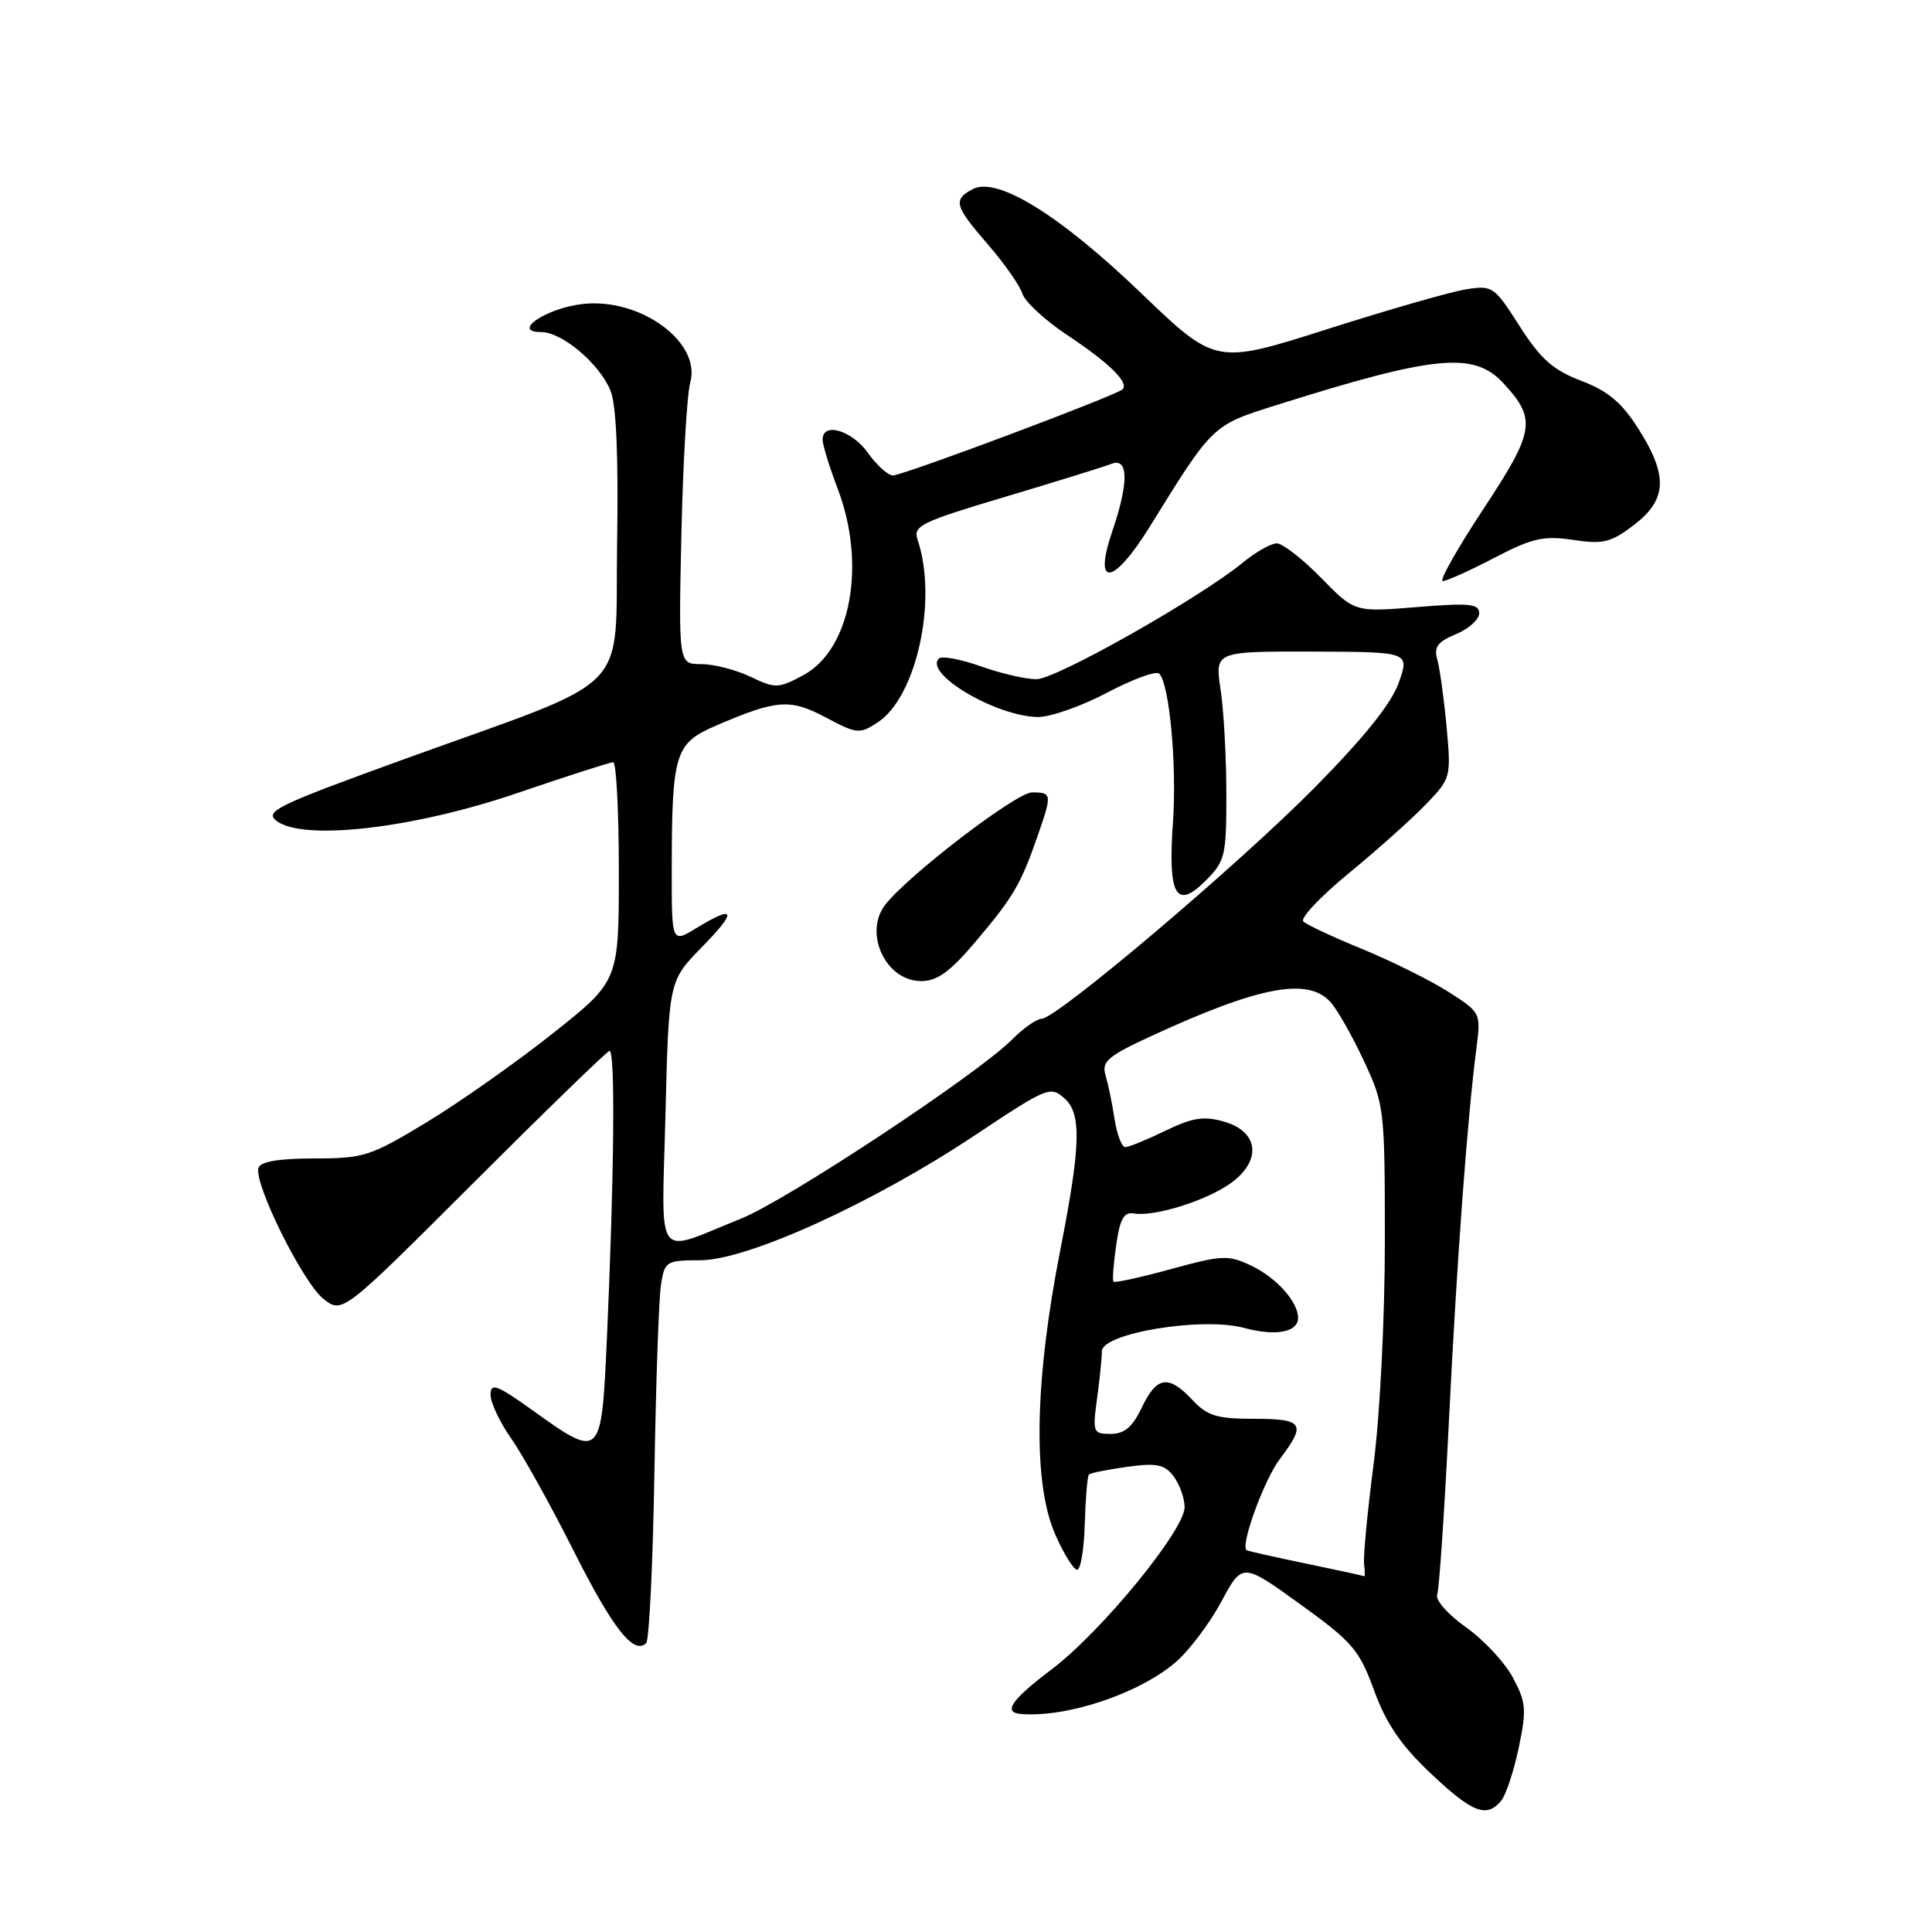 <?xml version="1.0" encoding="UTF-8" standalone="no"?>
<!DOCTYPE svg PUBLIC "-//W3C//DTD SVG 1.1//EN" "http://www.w3.org/Graphics/SVG/1.1/DTD/svg11.dtd" >
<svg xmlns="http://www.w3.org/2000/svg" xmlns:xlink="http://www.w3.org/1999/xlink" version="1.1" viewBox="0 0 256 256">
 <g >
 <path fill="currentColor"
d=" M 198.91 238.61 C 199.54 237.85 200.59 234.69 201.24 231.58 C 202.30 226.53 202.22 225.57 200.46 222.28 C 199.38 220.27 196.58 217.26 194.22 215.60 C 191.87 213.94 190.17 212.01 190.43 211.32 C 190.70 210.62 191.40 200.25 191.99 188.28 C 193.04 167.05 194.42 148.26 195.64 138.84 C 196.23 134.20 196.21 134.16 191.87 131.39 C 189.47 129.87 184.35 127.33 180.50 125.75 C 176.65 124.18 173.14 122.53 172.70 122.10 C 172.26 121.66 174.96 118.80 178.70 115.73 C 182.44 112.66 187.03 108.56 188.90 106.62 C 192.26 103.14 192.29 103.02 191.68 96.30 C 191.33 92.56 190.78 88.56 190.45 87.40 C 189.97 85.74 190.48 85.04 192.92 84.03 C 194.62 83.33 196.00 82.08 196.00 81.26 C 196.00 80.00 194.71 79.87 187.75 80.44 C 179.50 81.12 179.50 81.12 175.04 76.56 C 172.59 74.05 169.95 72.00 169.18 72.00 C 168.41 72.00 166.36 73.16 164.64 74.58 C 158.90 79.28 139.93 90.00 137.33 90.00 C 135.92 90.00 132.59 89.23 129.93 88.28 C 127.28 87.34 124.79 86.88 124.41 87.26 C 122.40 89.26 131.96 94.91 137.50 95.01 C 139.15 95.03 143.28 93.59 146.68 91.79 C 150.08 90.00 153.19 88.86 153.60 89.26 C 154.96 90.62 155.96 101.43 155.42 109.00 C 154.74 118.64 155.83 120.60 159.72 116.73 C 162.34 114.12 162.50 113.44 162.50 105.23 C 162.50 100.43 162.16 94.21 161.74 91.40 C 160.97 86.31 160.97 86.31 173.87 86.34 C 186.78 86.38 186.78 86.38 185.35 90.44 C 184.39 93.19 180.80 97.67 174.22 104.34 C 164.05 114.63 139.99 135.00 138.00 135.00 C 137.37 135.00 135.60 136.24 134.09 137.76 C 129.46 142.39 104.26 159.04 98.20 161.47 C 86.56 166.14 87.68 167.69 88.18 147.59 C 88.62 129.97 88.62 129.97 93.02 125.48 C 97.74 120.67 97.47 119.81 92.25 122.99 C 89.00 124.97 89.00 124.97 89.01 115.24 C 89.03 99.76 89.42 98.50 94.87 96.15 C 102.95 92.68 104.67 92.55 109.43 95.07 C 113.55 97.26 113.91 97.29 116.30 95.72 C 121.46 92.34 124.27 79.44 121.58 71.50 C 120.96 69.68 122.03 69.16 133.20 65.83 C 139.96 63.81 146.29 61.85 147.25 61.47 C 149.54 60.57 149.59 63.90 147.39 70.38 C 144.80 77.96 147.50 77.62 152.38 69.74 C 160.78 56.18 160.59 56.36 169.35 53.61 C 190.13 47.07 195.30 46.57 199.18 50.75 C 203.63 55.55 203.39 57.09 196.53 67.49 C 193.08 72.72 190.67 77.00 191.17 77.00 C 191.67 77.00 194.74 75.62 197.98 73.93 C 203.05 71.29 204.52 70.96 208.45 71.54 C 212.43 72.14 213.45 71.89 216.51 69.56 C 220.90 66.21 221.05 63.04 217.10 56.82 C 214.89 53.34 213.07 51.81 209.52 50.46 C 205.78 49.03 204.15 47.58 201.36 43.22 C 197.97 37.91 197.77 37.78 194.19 38.35 C 192.16 38.68 183.88 41.06 175.79 43.64 C 161.08 48.32 161.08 48.32 151.18 38.82 C 140.37 28.44 132.10 23.34 128.87 25.07 C 126.25 26.47 126.47 27.27 130.92 32.41 C 133.08 34.91 135.13 37.83 135.47 38.91 C 135.81 39.98 138.47 42.44 141.37 44.37 C 146.97 48.08 149.64 50.70 148.74 51.59 C 147.93 52.40 119.68 62.99 118.32 63.00 C 117.67 63.00 116.17 61.65 115.00 60.00 C 112.87 57.01 109.00 55.88 109.00 58.25 C 109.00 58.94 109.90 61.87 111.00 64.76 C 114.82 74.82 112.75 86.06 106.45 89.46 C 103.13 91.24 102.76 91.26 99.44 89.67 C 97.51 88.75 94.58 88.00 92.92 88.00 C 89.91 88.00 89.91 88.00 90.29 70.75 C 90.50 61.26 91.03 52.24 91.46 50.70 C 92.97 45.36 84.85 39.42 77.23 40.28 C 72.38 40.82 67.67 44.00 71.71 44.00 C 74.47 44.00 79.42 48.17 80.89 51.75 C 81.66 53.59 81.96 60.47 81.77 72.00 C 81.45 92.41 84.37 89.45 53.65 100.56 C 36.66 106.72 34.99 107.52 36.65 108.78 C 40.19 111.47 54.82 109.77 68.50 105.10 C 75.10 102.85 80.84 101.00 81.25 101.00 C 81.66 101.00 82.00 107.52 82.00 115.49 C 82.00 129.99 82.00 129.99 73.25 136.93 C 68.44 140.75 60.93 146.04 56.56 148.69 C 49.08 153.22 48.21 153.50 41.64 153.50 C 36.97 153.50 34.53 153.91 34.25 154.74 C 33.58 156.75 40.13 169.96 42.86 172.11 C 45.37 174.08 45.37 174.08 62.68 156.79 C 72.20 147.28 80.33 139.39 80.75 139.25 C 81.55 138.98 81.39 155.80 80.40 177.75 C 79.69 193.26 79.60 193.35 70.66 186.94 C 65.83 183.48 65.00 183.17 65.00 184.81 C 65.00 185.86 66.23 188.47 67.74 190.61 C 69.24 192.75 72.96 199.43 75.99 205.45 C 81.20 215.81 83.99 219.35 85.63 217.71 C 86.02 217.31 86.51 207.20 86.71 195.24 C 86.91 183.28 87.30 172.04 87.58 170.25 C 88.07 167.12 88.26 167.00 92.80 166.99 C 99.04 166.98 115.72 159.39 129.15 150.45 C 138.86 143.99 139.18 143.86 141.11 145.60 C 143.32 147.60 143.19 151.90 140.52 165.50 C 137.07 183.01 136.83 196.56 139.84 203.36 C 140.96 205.91 142.27 208.00 142.73 208.00 C 143.19 208.00 143.65 205.24 143.74 201.88 C 143.84 198.51 144.08 195.59 144.29 195.38 C 144.49 195.18 146.78 194.72 149.37 194.36 C 153.28 193.83 154.31 194.04 155.50 195.61 C 156.29 196.65 156.95 198.49 156.97 199.69 C 157.01 202.70 145.92 216.24 139.36 221.19 C 134.03 225.22 132.86 226.90 135.25 227.11 C 141.33 227.62 150.91 224.43 155.77 220.26 C 157.54 218.74 160.26 215.15 161.81 212.27 C 164.62 207.04 164.62 207.04 172.27 212.56 C 179.23 217.58 180.11 218.61 182.08 224.01 C 183.68 228.39 185.64 231.26 189.56 234.97 C 195.11 240.21 196.97 240.94 198.91 238.61 Z  M 129.29 124.75 C 134.27 118.86 135.24 117.21 137.44 110.91 C 139.43 105.19 139.41 105.00 136.74 105.00 C 134.65 105.00 120.25 116.04 117.28 119.91 C 114.40 123.67 117.39 130.00 122.04 130.00 C 124.19 130.00 125.88 128.78 129.29 124.75 Z  M 173.00 207.17 C 168.88 206.32 165.36 205.52 165.18 205.41 C 164.31 204.83 167.49 196.09 169.59 193.32 C 173.13 188.64 172.72 188.00 166.17 188.00 C 161.25 188.00 159.98 187.61 158.00 185.50 C 154.83 182.12 153.28 182.35 151.30 186.50 C 150.06 189.09 149.00 190.00 147.18 190.00 C 144.84 190.00 144.76 189.79 145.36 185.36 C 145.71 182.81 146.00 179.97 146.00 179.06 C 146.00 176.65 159.29 174.46 164.83 175.95 C 169.04 177.09 172.00 176.54 172.00 174.62 C 172.00 172.49 169.12 169.28 165.78 167.70 C 162.75 166.26 161.94 166.30 155.17 168.16 C 151.13 169.26 147.70 170.02 147.54 169.83 C 147.38 169.65 147.54 167.47 147.90 165.00 C 148.40 161.49 148.92 160.56 150.26 160.79 C 153.01 161.26 160.04 159.03 163.19 156.70 C 167.23 153.71 166.76 149.92 162.18 148.62 C 159.50 147.85 158.00 148.09 154.40 149.84 C 151.95 151.03 149.57 152.00 149.10 152.00 C 148.64 152.00 148.00 150.31 147.68 148.25 C 147.37 146.19 146.82 143.57 146.48 142.43 C 145.95 140.65 146.82 139.92 152.68 137.22 C 166.90 130.68 173.31 129.47 176.30 132.78 C 177.18 133.75 179.17 137.24 180.70 140.53 C 183.44 146.37 183.50 146.88 183.50 164.50 C 183.50 174.65 182.85 187.52 182.01 194.00 C 181.19 200.32 180.62 206.29 180.75 207.25 C 180.87 208.21 180.87 208.94 180.74 208.86 C 180.61 208.78 177.12 208.02 173.00 207.17 Z "/>
</g>
</svg>